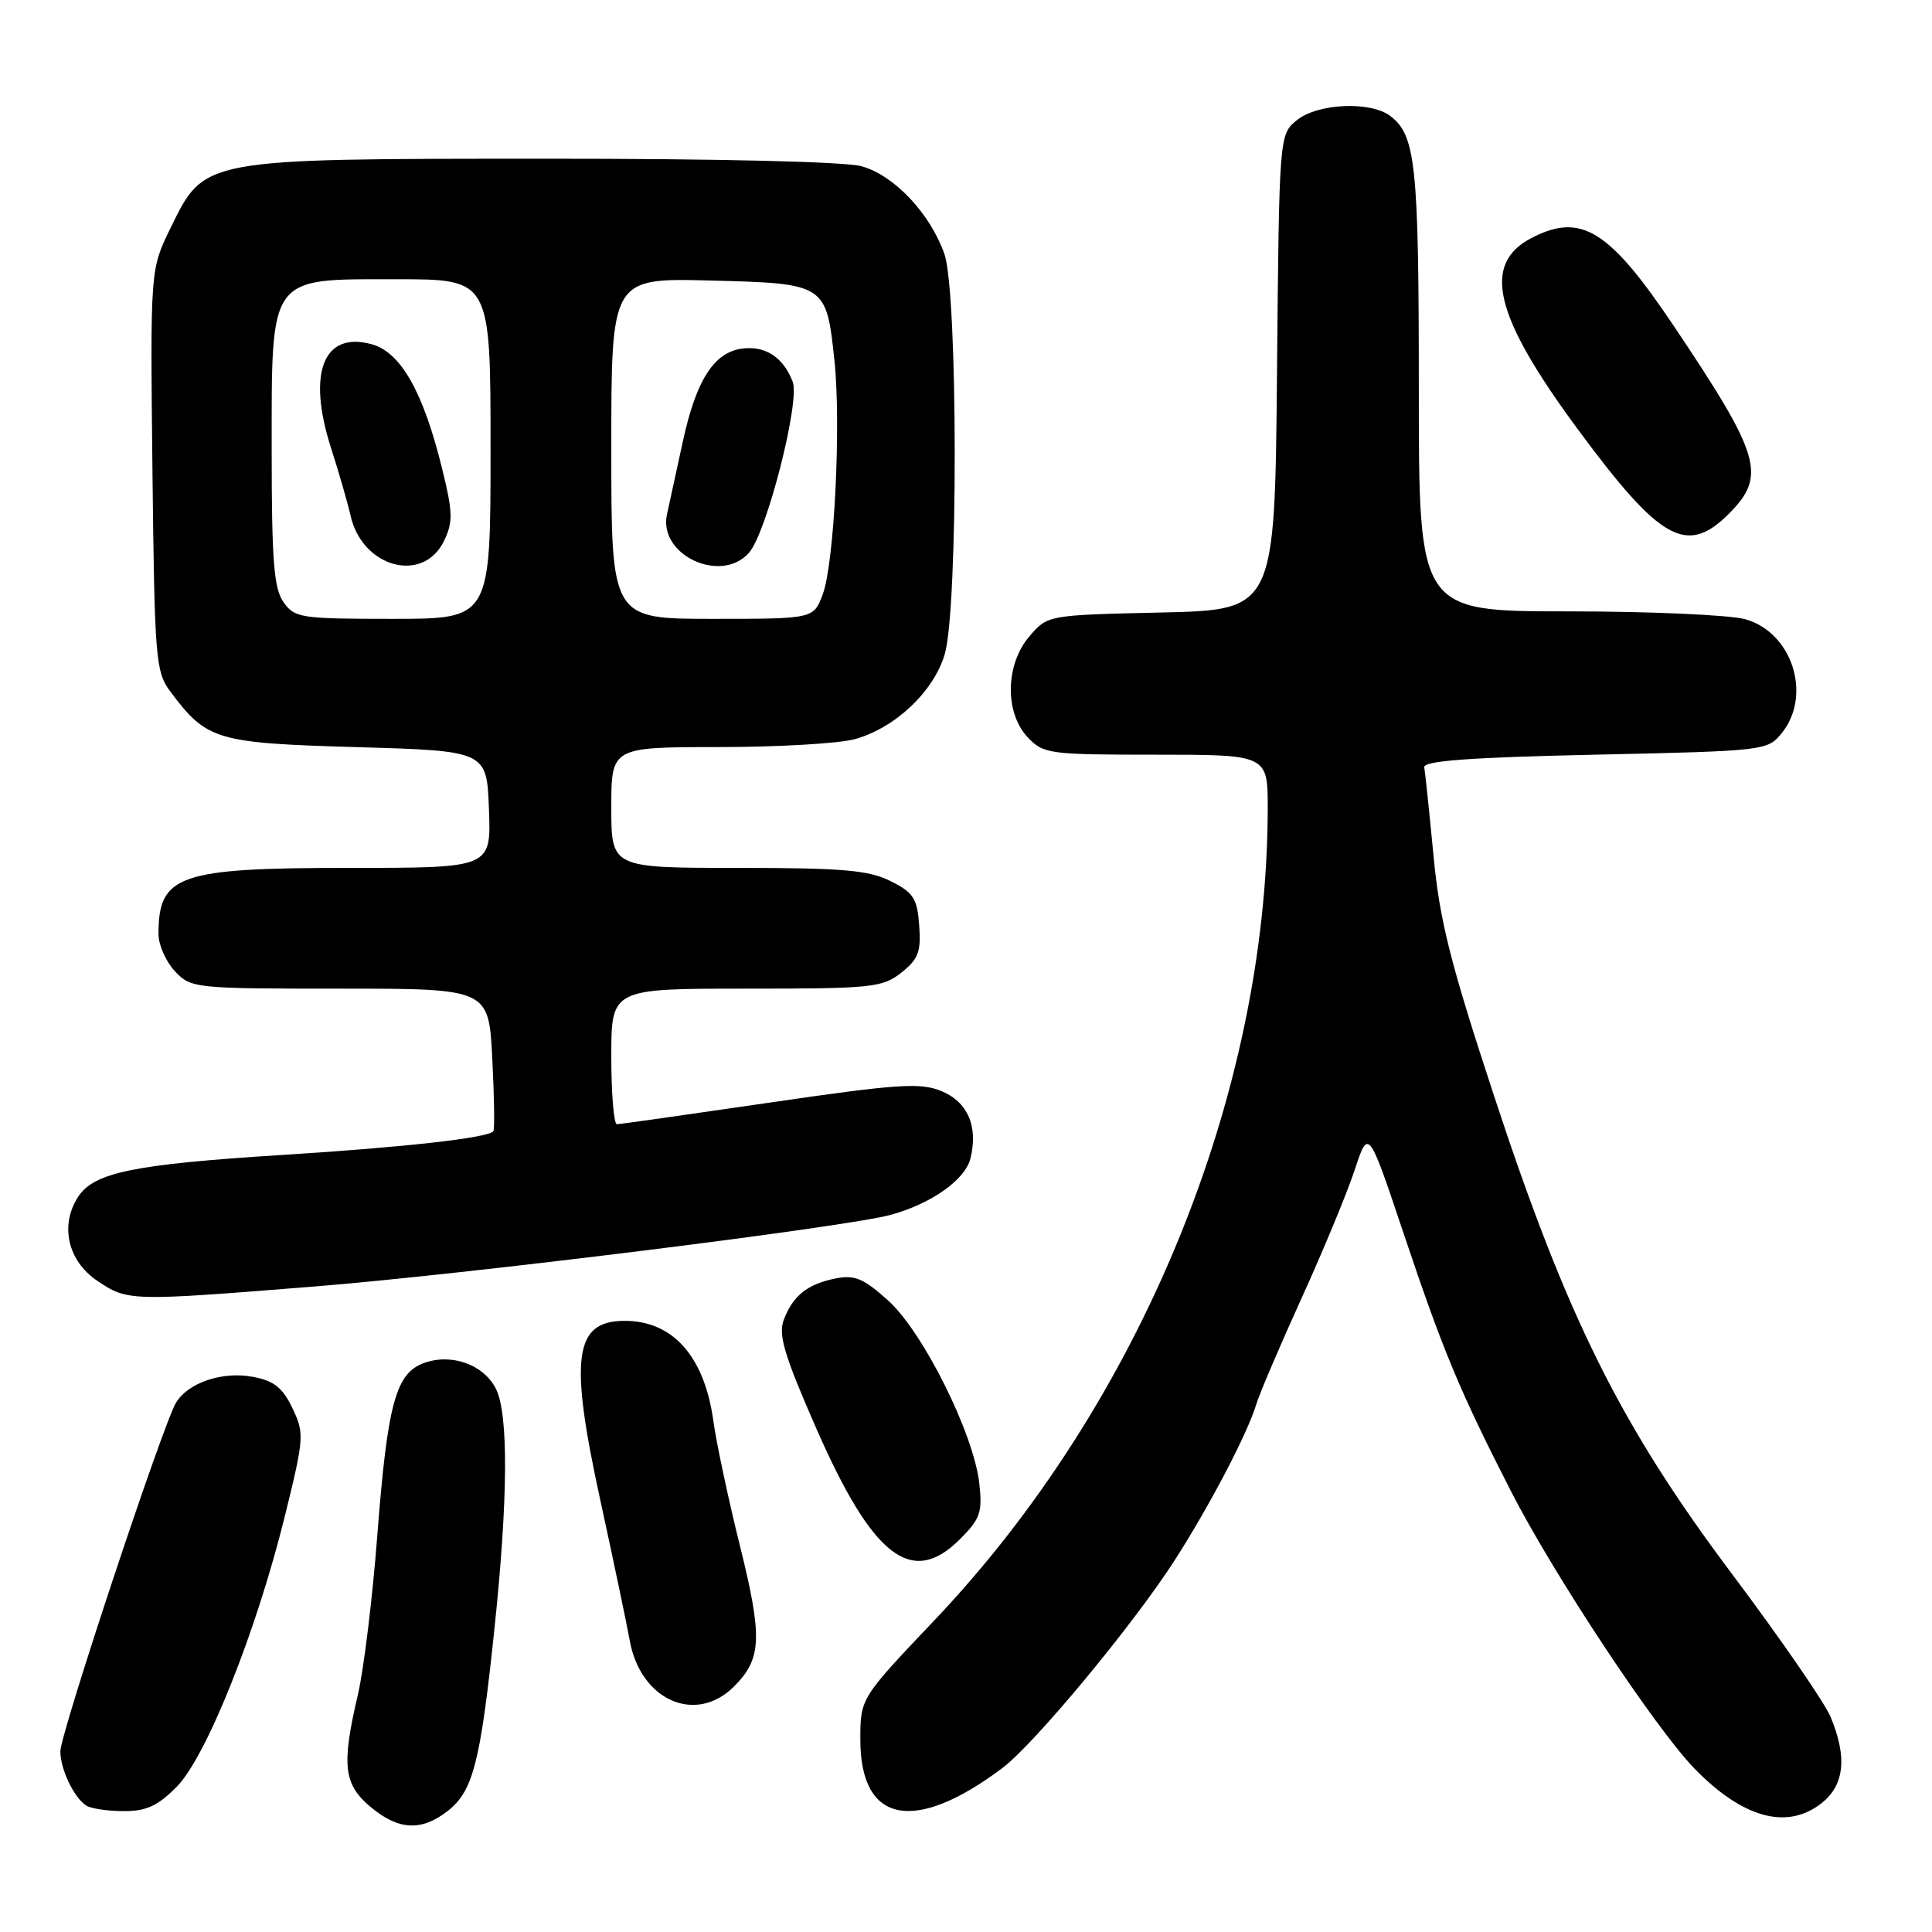 <?xml version="1.0" encoding="UTF-8" standalone="no"?>
<!DOCTYPE svg PUBLIC "-//W3C//DTD SVG 1.1//EN" "http://www.w3.org/Graphics/SVG/1.1/DTD/svg11.dtd" >
<svg xmlns="http://www.w3.org/2000/svg" xmlns:xlink="http://www.w3.org/1999/xlink" version="1.1" viewBox="0 0 256 256">
 <g >
 <path fill="currentColor"
d=" M 59.34 239.95 C 62.68 237.32 63.65 233.57 65.49 216.06 C 67.32 198.75 67.40 187.35 65.71 184.02 C 64.10 180.83 59.89 179.30 56.25 180.58 C 52.43 181.92 51.34 185.95 49.98 203.65 C 49.35 211.82 48.20 221.23 47.42 224.56 C 45.24 233.88 45.52 236.42 49.08 239.41 C 52.79 242.53 55.85 242.69 59.34 239.95 Z  M 241.37 238.93 C 244.40 236.54 244.79 232.83 242.56 227.49 C 241.77 225.60 235.93 217.13 229.59 208.68 C 214.75 188.92 207.64 174.64 197.95 145.15 C 192.15 127.51 190.76 121.98 189.94 113.32 C 189.39 107.55 188.84 102.31 188.72 101.67 C 188.56 100.82 194.72 100.36 211.34 100.00 C 233.86 99.51 234.21 99.47 236.09 97.14 C 240.15 92.12 237.48 83.78 231.25 82.05 C 229.19 81.48 218.61 81.01 207.75 81.01 C 188.00 81.00 188.00 81.00 188.00 51.57 C 188.00 21.80 187.60 17.94 184.21 15.36 C 181.59 13.38 174.61 13.69 171.86 15.91 C 169.50 17.82 169.50 17.82 169.21 49.32 C 168.92 80.82 168.92 80.82 153.87 81.16 C 138.82 81.50 138.82 81.50 136.41 84.31 C 133.21 88.03 133.10 94.41 136.17 97.69 C 138.26 99.90 138.97 100.00 153.17 100.00 C 168.00 100.00 168.00 100.00 167.98 107.25 C 167.88 145.14 151.09 185.97 123.82 214.69 C 114.00 225.03 114.00 225.03 114.00 230.51 C 114.00 241.60 121.12 243.04 132.79 234.30 C 137.02 231.13 150.06 215.42 155.61 206.81 C 160.29 199.52 165.30 189.96 166.49 186.00 C 166.91 184.62 169.60 178.32 172.47 172.00 C 175.35 165.68 178.51 158.03 179.51 155.01 C 181.32 149.51 181.32 149.51 186.01 163.51 C 191.23 179.05 193.40 184.28 200.23 197.63 C 205.87 208.66 219.36 229.04 224.55 234.37 C 230.95 240.93 236.80 242.52 241.37 238.93 Z  M 23.42 236.75 C 27.35 232.78 33.99 216.14 37.77 200.79 C 40.30 190.52 40.34 189.93 38.75 186.59 C 37.45 183.87 36.30 182.96 33.52 182.44 C 29.49 181.68 24.99 183.18 23.34 185.83 C 21.66 188.52 8.00 229.69 8.00 232.06 C 8.00 234.42 9.77 238.14 11.40 239.23 C 12.00 239.64 14.23 239.98 16.35 239.98 C 19.38 240.00 20.89 239.31 23.42 236.75 Z  M 97.25 223.48 C 100.96 219.77 101.07 216.98 98.00 204.64 C 96.48 198.51 94.93 191.20 94.54 188.39 C 93.37 179.73 89.15 174.97 82.68 175.02 C 76.09 175.06 75.43 179.91 79.51 198.62 C 81.29 206.80 83.06 215.24 83.44 217.36 C 84.86 225.30 92.18 228.54 97.25 223.48 Z  M 127.20 203.95 C 129.90 201.25 130.19 200.40 129.76 196.53 C 129.01 189.94 122.33 176.53 117.71 172.35 C 114.43 169.39 113.26 168.90 110.73 169.40 C 106.99 170.15 105.07 171.68 103.86 174.87 C 103.10 176.86 103.90 179.54 108.13 189.20 C 115.64 206.34 120.81 210.35 127.20 203.95 Z  M 41.51 170.48 C 61.49 168.89 112.03 162.61 118.00 160.98 C 123.36 159.52 127.88 156.34 128.58 153.53 C 129.65 149.28 128.23 145.99 124.71 144.56 C 121.93 143.43 118.90 143.63 102.00 146.10 C 91.28 147.66 82.16 148.96 81.75 148.97 C 81.34 148.99 81.00 144.95 81.00 140.00 C 81.00 131.00 81.00 131.00 98.87 131.00 C 115.54 131.00 116.91 130.86 119.42 128.89 C 121.68 127.10 122.06 126.13 121.80 122.64 C 121.54 119.04 121.05 118.27 118.00 116.75 C 115.09 115.30 111.69 115.00 97.75 115.00 C 81.00 115.00 81.00 115.00 81.00 107.00 C 81.00 99.00 81.00 99.00 95.25 98.99 C 103.09 98.99 111.20 98.52 113.28 97.94 C 118.63 96.45 123.74 91.62 125.19 86.66 C 126.97 80.56 126.93 38.74 125.14 33.66 C 123.24 28.27 118.48 23.23 114.17 22.03 C 111.96 21.42 95.13 21.02 72.00 21.03 C 26.63 21.05 27.13 20.95 22.58 30.25 C 19.91 35.71 19.91 35.71 20.20 62.29 C 20.48 87.31 20.62 89.02 22.56 91.62 C 27.40 98.10 28.61 98.46 47.32 99.00 C 64.50 99.50 64.50 99.50 64.79 107.25 C 65.08 115.00 65.08 115.00 46.49 115.00 C 23.64 115.00 21.00 115.91 21.00 123.77 C 21.00 125.20 21.98 127.41 23.17 128.69 C 25.30 130.95 25.75 131.00 45.05 131.00 C 64.76 131.00 64.76 131.00 65.23 140.25 C 65.49 145.34 65.56 149.68 65.37 149.90 C 64.64 150.78 53.58 152.02 37.50 153.03 C 17.78 154.27 12.47 155.35 10.37 158.56 C 7.89 162.34 8.97 167.08 12.90 169.72 C 16.92 172.42 17.16 172.43 41.51 170.48 Z  M 229.08 68.08 C 234.10 63.05 233.34 60.42 221.84 43.27 C 213.24 30.45 209.52 28.13 202.96 31.52 C 196.28 34.98 197.96 41.87 209.19 57.05 C 220.03 71.70 223.52 73.64 229.08 68.08 Z  M 37.56 79.78 C 36.29 77.97 36.00 74.26 36.00 59.91 C 36.00 36.26 35.47 37.00 52.57 37.00 C 65.00 37.00 65.00 37.00 65.00 59.50 C 65.00 82.00 65.00 82.00 52.06 82.00 C 39.82 82.00 39.03 81.88 37.56 79.78 Z  M 58.86 71.63 C 60.04 69.15 60.00 67.83 58.59 62.13 C 56.09 51.94 53.12 46.69 49.27 45.62 C 42.88 43.84 40.68 49.37 43.83 59.25 C 44.93 62.69 46.10 66.75 46.44 68.28 C 47.97 75.22 56.09 77.42 58.86 71.63 Z  M 81.00 59.42 C 81.00 36.84 81.00 36.84 94.08 37.17 C 109.40 37.56 109.48 37.61 110.56 47.68 C 111.47 56.18 110.55 74.63 109.02 78.75 C 107.80 82.00 107.80 82.00 94.40 82.00 C 81.00 82.00 81.00 82.00 81.00 59.42 Z  M 99.24 73.25 C 101.59 70.60 106.03 53.22 105.04 50.59 C 103.81 47.38 101.47 45.81 98.41 46.18 C 94.63 46.63 92.25 50.33 90.48 58.50 C 89.64 62.35 88.70 66.69 88.38 68.15 C 87.19 73.52 95.53 77.44 99.24 73.25 Z "/>
</g>
</svg>